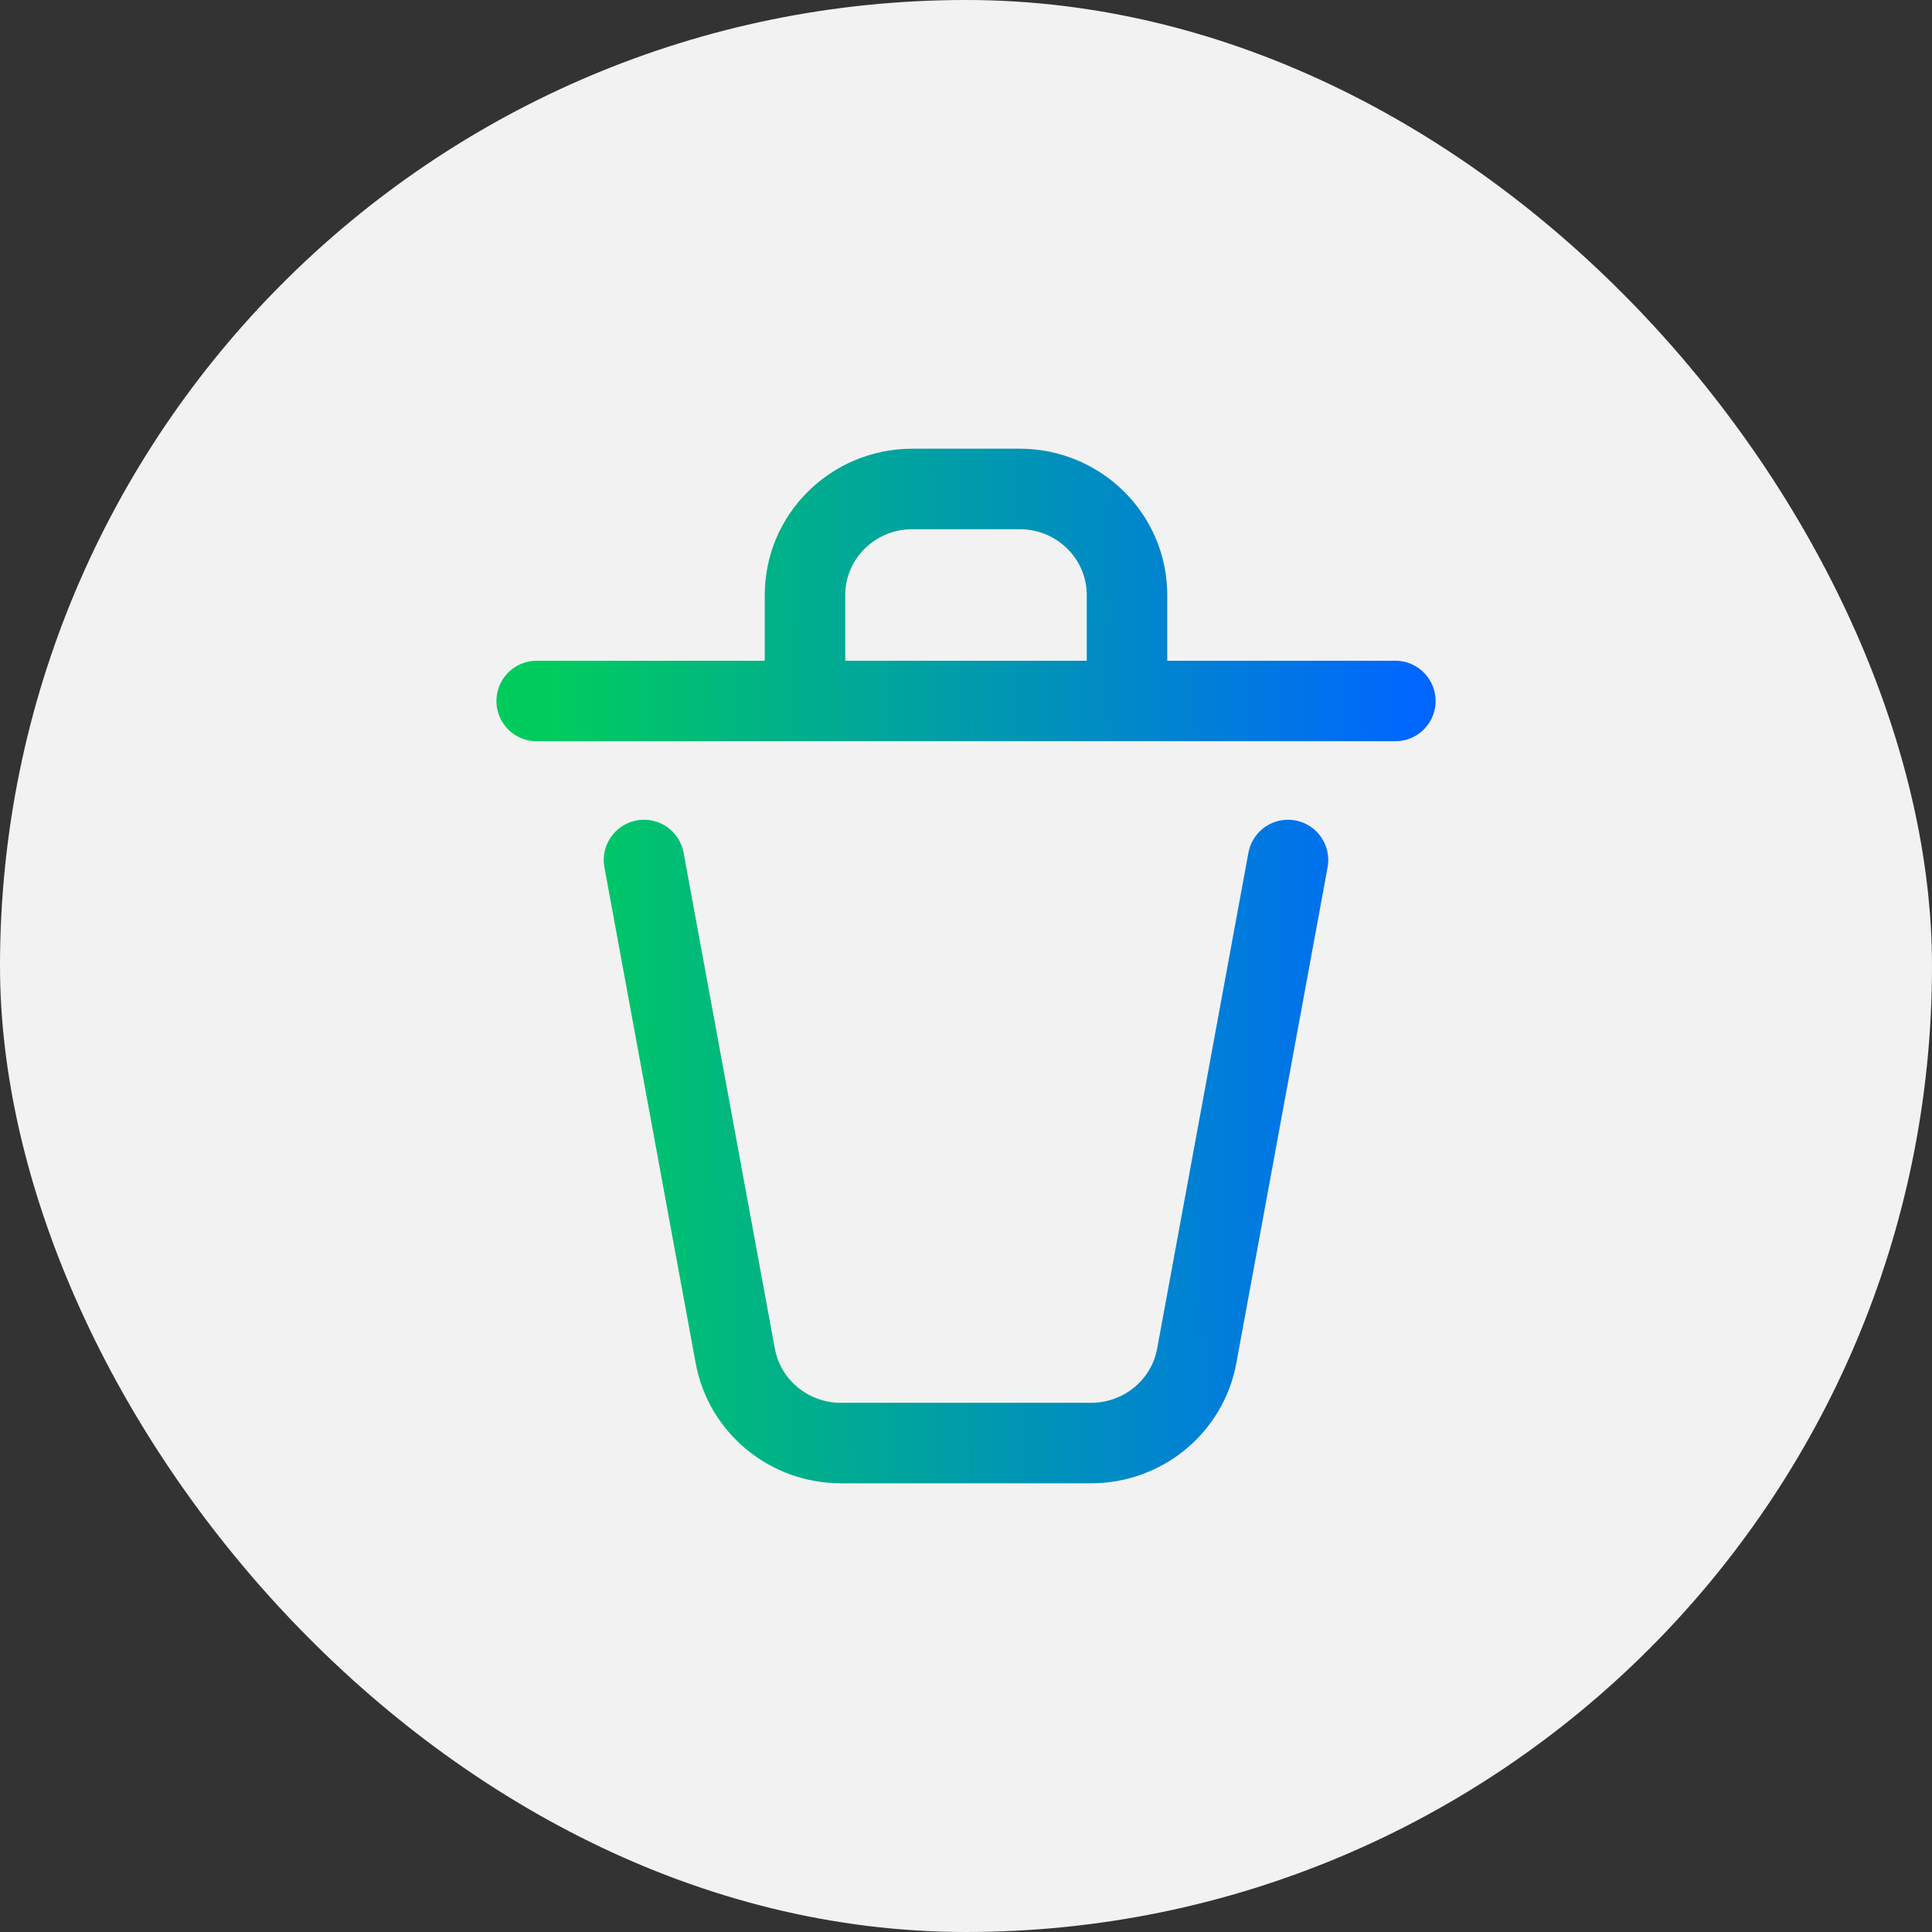 <svg width="36" height="36" viewBox="0 0 36 36" fill="none" xmlns="http://www.w3.org/2000/svg">
<rect x="0" y="0" width="36" height="36" fill="#333333" stroke="none"/>
<rect width="36" height="36" rx="18" fill="#F2F2F2"/>
<path d="M10 13.062H26M12 16.025L13.701 25.267C13.874 26.206 14.703 26.889 15.669 26.889H20.331C21.297 26.889 22.126 26.206 22.299 25.267L24 16.025M15 11.087C15 9.996 15.895 9.111 17 9.111H19C20.105 9.111 21 9.996 21 11.087V13.062H15V11.087Z" stroke="url(#paint0_linear_319_2139)" stroke-width="1.5" stroke-linecap="round" stroke-linejoin="round"/>
<defs>
<linearGradient id="paint0_linear_319_2139" x1="10.339" y1="20.334" x2="26.497" y2="20.232" gradientUnits="userSpaceOnUse">
<stop stop-color="#00CC5E"/>
<stop offset="1" stop-color="#0066FF"/>
</linearGradient>
</defs>
</svg>
